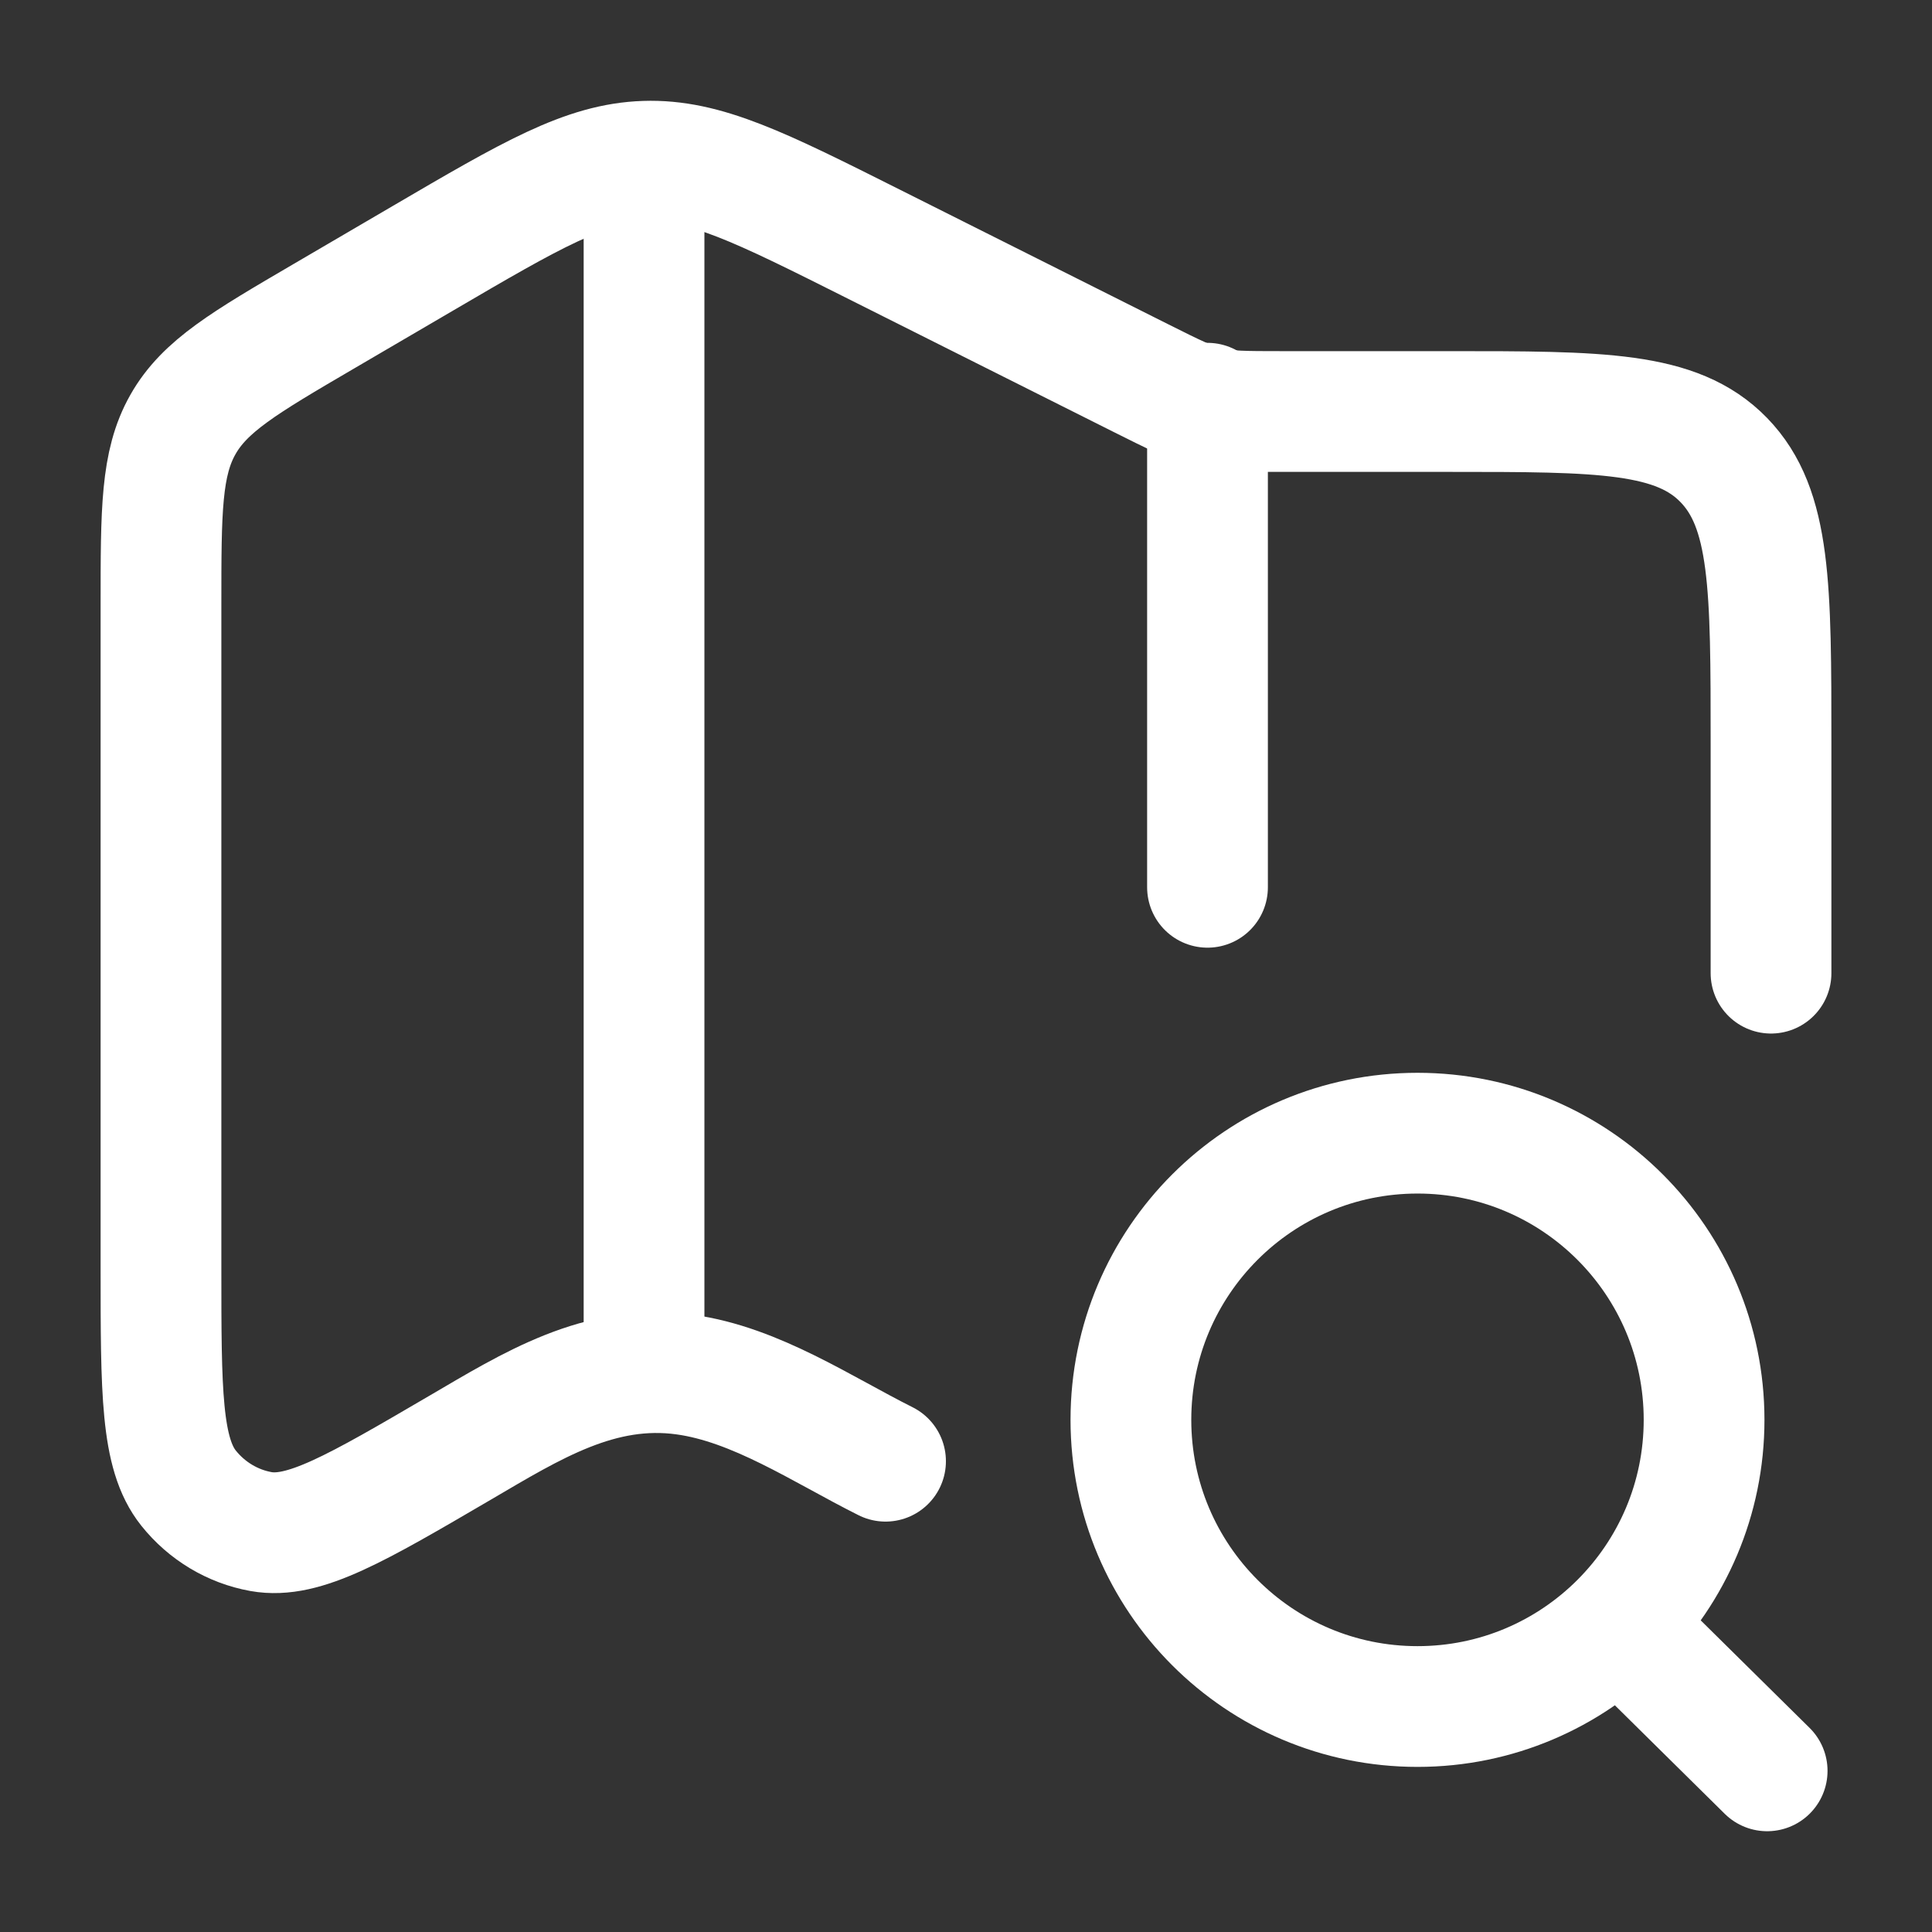 <svg width="34" height="34" viewBox="0 0 34 34" fill="none" xmlns="http://www.w3.org/2000/svg">
<rect x="0" y="0" width="34" height="34" fill="#333333" stroke="none"/>
<path d="M31.167 17.126V13.084C31.167 10.33 31.167 8.953 30.337 8.097C29.507 7.242 28.171 7.242 25.5 7.242H22.555C21.256 7.242 21.245 7.239 20.076 6.653L15.357 4.286C13.386 3.297 12.401 2.803 11.351 2.838C10.301 2.872 9.348 3.43 7.443 4.545L5.703 5.563C4.303 6.382 3.603 6.791 3.218 7.473C2.833 8.154 2.833 8.984 2.833 10.643V22.311C2.833 24.491 2.833 25.581 3.318 26.188C3.641 26.592 4.093 26.863 4.593 26.953C5.344 27.088 6.264 26.55 8.103 25.474C9.352 24.743 10.555 23.984 12.049 24.19C13.301 24.362 14.464 25.154 15.584 25.715" stroke="white" stroke-width="2.125" stroke-linecap="round" stroke-linejoin="round"/>
<path d="M11.334 2.836V24.134" stroke="white" stroke-width="2.125" stroke-linejoin="round"/>
<path d="M21.25 7.096V15.615" stroke="white" stroke-width="2.125" stroke-linecap="round" stroke-linejoin="round"/>
<path d="M28.485 28.582L31.099 31.164M29.989 24.987C29.989 27.773 27.731 30.032 24.946 30.032C22.16 30.032 19.902 27.773 19.902 24.987C19.902 22.201 22.16 19.942 24.946 19.942C27.731 19.942 29.989 22.201 29.989 24.987Z" stroke="white" stroke-width="2.125" stroke-linecap="round"/>
</svg>
